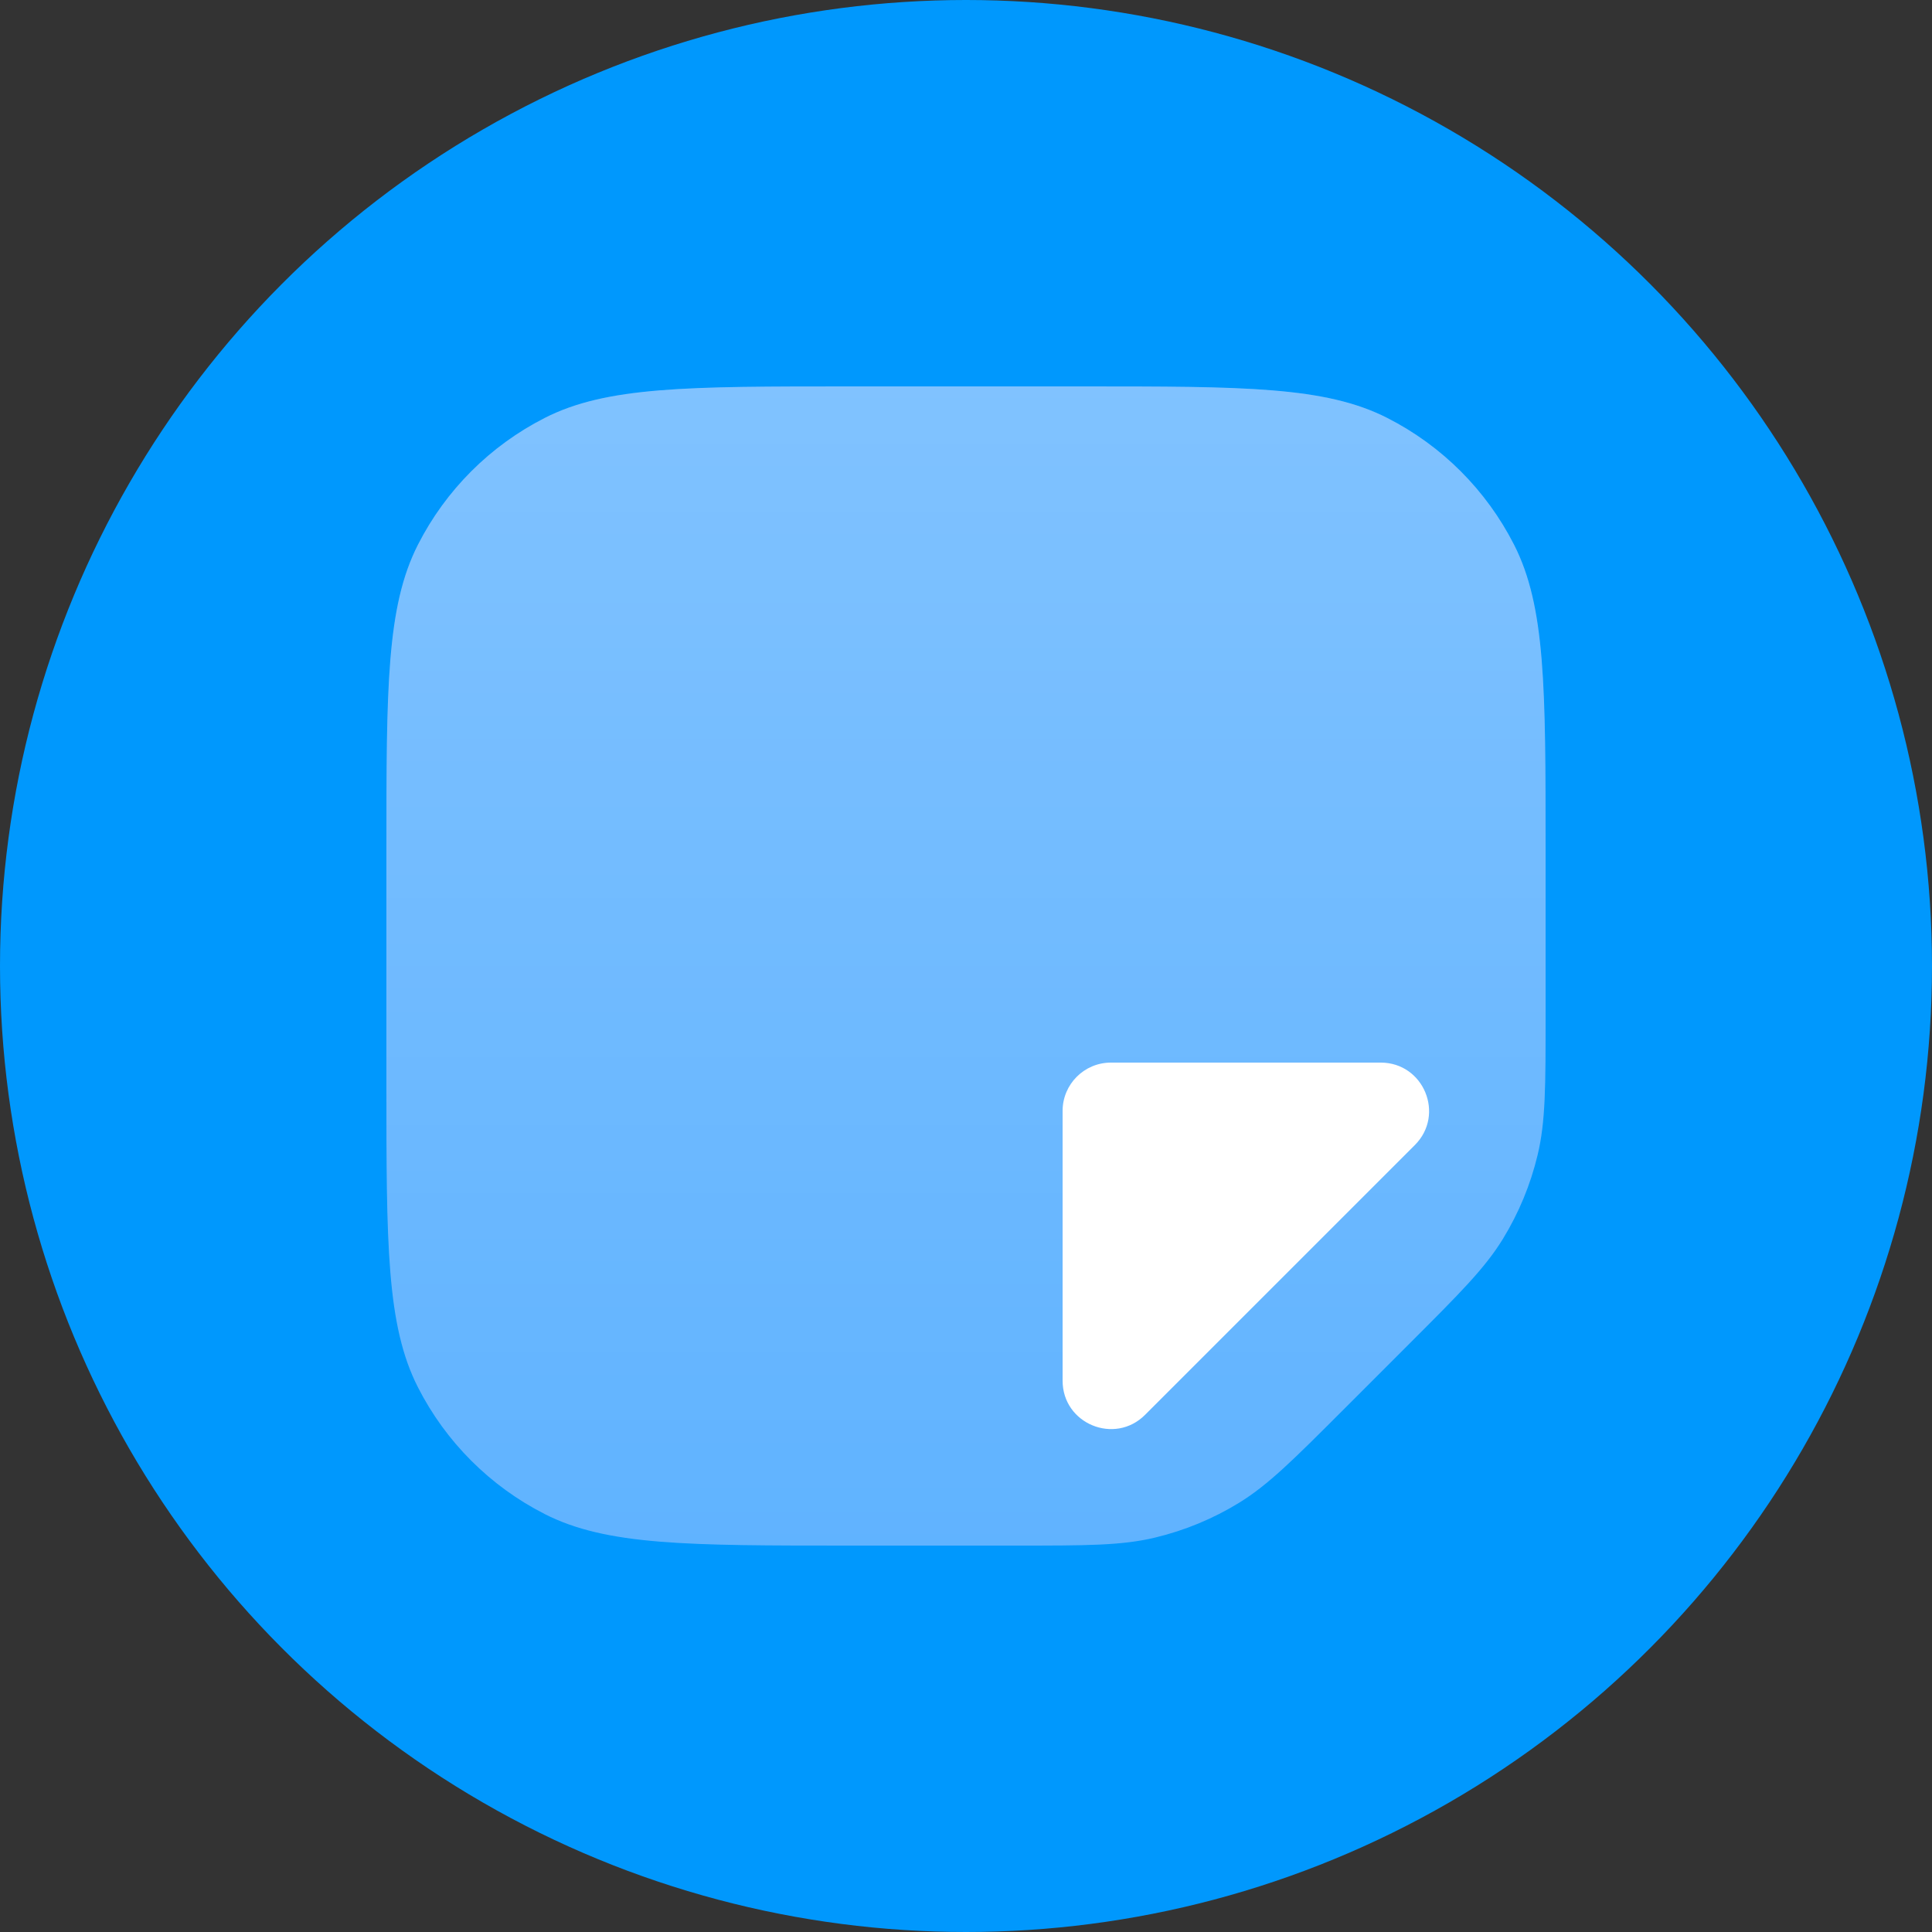 <svg width="40" height="40" viewBox="0 0 40 40" fill="none" xmlns="http://www.w3.org/2000/svg"><rect x="0" y="0" width="40" height="40" fill="#333333" stroke="none"/><circle cx="20" cy="20" r="20" fill="#0098FD"></circle><path d="M8 17.6C8 14.24 8 12.559 8.654 11.276C9.229 10.147 10.147 9.229 11.276 8.654C12.559 8 14.24 8 17.6 8H22.4C25.76 8 27.441 8 28.724 8.654C29.853 9.229 30.771 10.147 31.346 11.276C32 12.559 32 14.24 32 17.6V21.024C32 22.491 32 23.225 31.834 23.915C31.687 24.528 31.445 25.113 31.116 25.65C30.745 26.255 30.226 26.774 29.188 27.812L27.812 29.188C26.774 30.226 26.255 30.745 25.65 31.116C25.113 31.445 24.528 31.687 23.915 31.834C23.225 32 22.491 32 21.024 32H17.6C14.24 32 12.559 32 11.276 31.346C10.147 30.771 9.229 29.853 8.654 28.724C8 27.441 8 25.76 8 22.4V17.6Z" fill="#60B3FF"></path><path d="M8 17.6C8 14.24 8 12.559 8.654 11.276C9.229 10.147 10.147 9.229 11.276 8.654C12.559 8 14.24 8 17.6 8H22.4C25.76 8 27.441 8 28.724 8.654C29.853 9.229 30.771 10.147 31.346 11.276C32 12.559 32 14.24 32 17.6V21.024C32 22.491 32 23.225 31.834 23.915C31.687 24.528 31.445 25.113 31.116 25.65C30.745 26.255 30.226 26.774 29.188 27.812L27.812 29.188C26.774 30.226 26.255 30.745 25.65 31.116C25.113 31.445 24.528 31.687 23.915 31.834C23.225 32 22.491 32 21.024 32H17.6C14.24 32 12.559 32 11.276 31.346C10.147 30.771 9.229 29.853 8.654 28.724C8 27.441 8 25.76 8 22.4V17.6Z" fill="url(#paint0_linear)" fill-opacity="0.2"></path><path d="M28.586 22H23C22.448 22 22 22.448 22 23V28.586C22 29.477 23.077 29.923 23.707 29.293L29.293 23.707C29.923 23.077 29.477 22 28.586 22Z" fill="white"></path><defs><linearGradient id="paint0_linear" x1="20" y1="8" x2="20" y2="32" gradientUnits="userSpaceOnUse"><stop stop-color="white"></stop><stop offset="1" stop-color="white" stop-opacity="0"></stop></linearGradient></defs></svg>